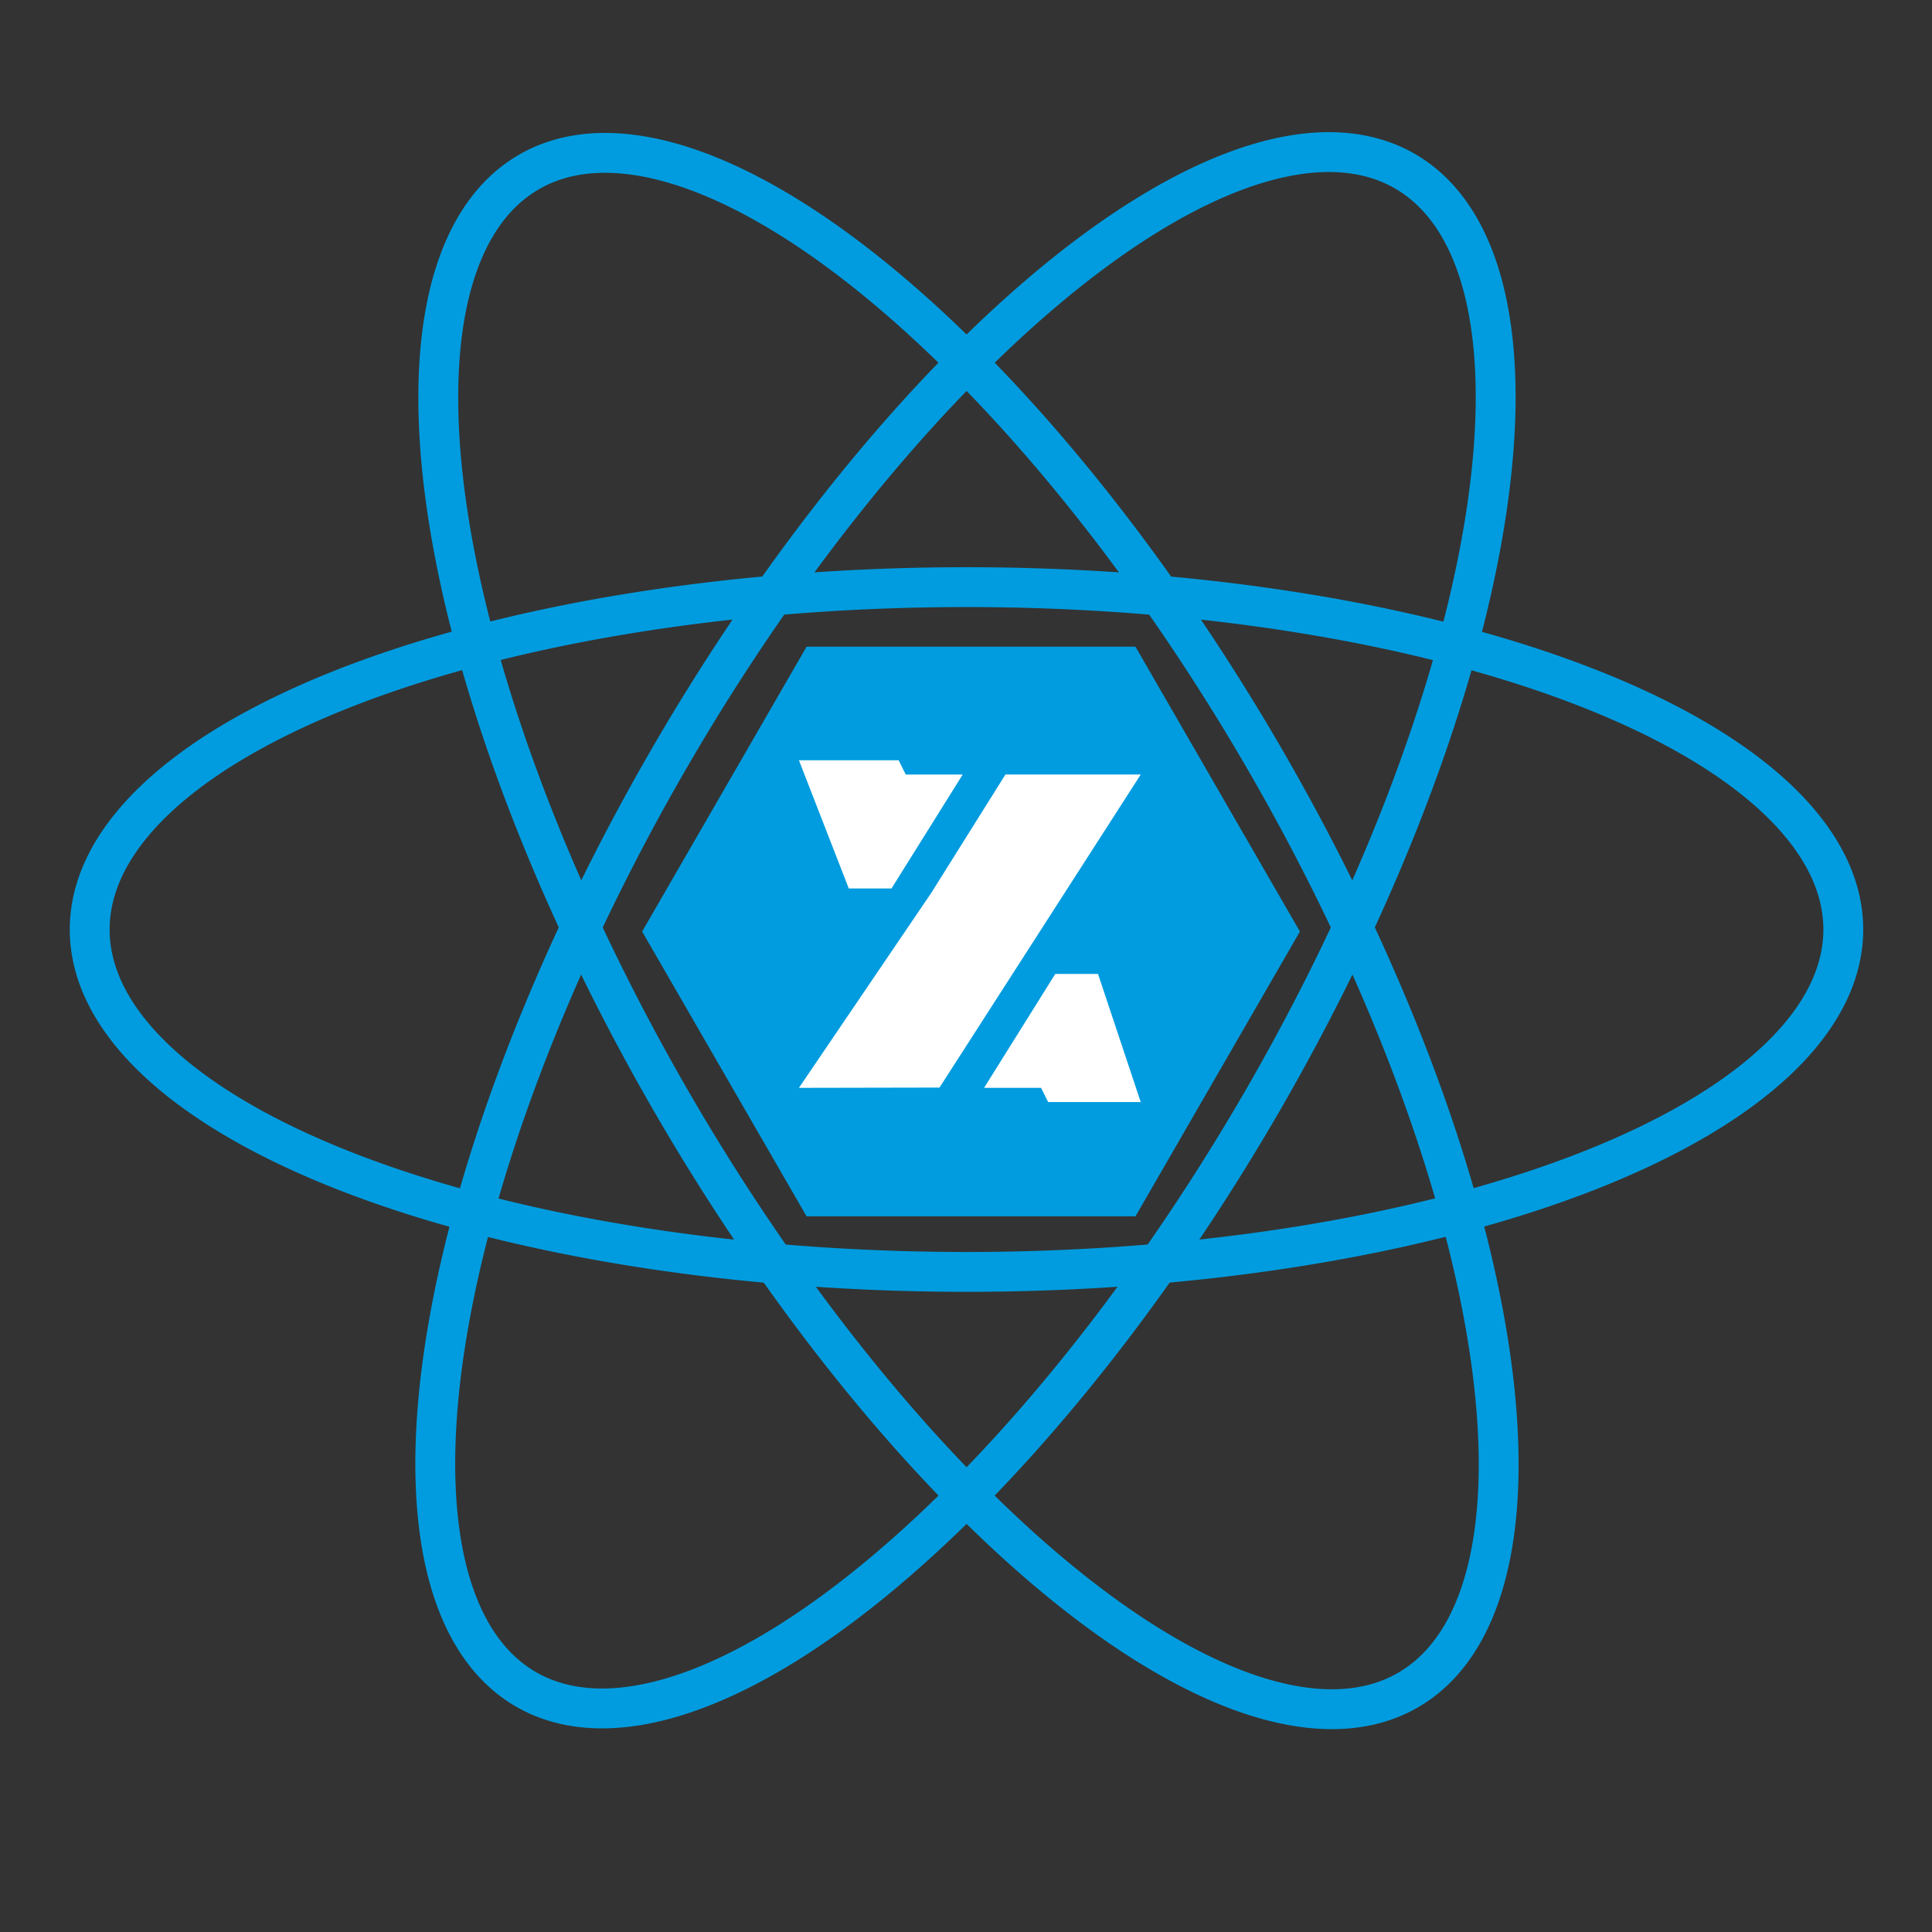 <?xml version="1.0" encoding="UTF-8" standalone="no"?>
<!-- Created with Inkscape (http://www.inkscape.org/) -->

<svg
   xmlns:dc="http://purl.org/dc/elements/1.1/"
   xmlns:cc="http://creativecommons.org/ns#"
   xmlns:rdf="http://www.w3.org/1999/02/22-rdf-syntax-ns#"
   xmlns:svg="http://www.w3.org/2000/svg"
   xmlns="http://www.w3.org/2000/svg"
   xmlns:sodipodi="http://sodipodi.sourceforge.net/DTD/sodipodi-0.dtd"
   xmlns:inkscape="http://www.inkscape.org/namespaces/inkscape"
   width="700"
   height="700"
   id="svg2"
   version="1.1"
   inkscape:version="0.48.4 r9939"
   sodipodi:docname="zydialabs-logo.svg"
   inkscape:export-filename="/home/gioyik/art-zydia/zydialabs-logo.png"
   inkscape:export-xdpi="90"
   inkscape:export-ydpi="90">
  <rect width="100%" height="100%" fill="#333333" stroke="none"/>
  <defs
     id="defs4" />
  <sodipodi:namedview
     id="base"
     pagecolor="#ffffff"
     bordercolor="#666666"
     borderopacity="1.0"
     inkscape:pageopacity="0.0"
     inkscape:pageshadow="2"
     inkscape:zoom="0.49497475"
     inkscape:cx="320.63016"
     inkscape:cy="355.95042"
     inkscape:document-units="px"
     inkscape:current-layer="layer1"
     showgrid="true"
     inkscape:showpageshadow="false"
     inkscape:window-width="1280"
     inkscape:window-height="776"
     inkscape:window-x="0"
     inkscape:window-y="24"
     inkscape:window-maximized="1">
    <inkscape:grid
       type="xygrid"
       id="grid2985"
       empspacing="5"
       visible="true"
       enabled="true"
       snapvisiblegridlinesonly="true" />
  </sodipodi:namedview>
  <g
     inkscape:label="Layer 1"
     inkscape:groupmode="layer"
     id="layer1"
     transform="translate(0,-352.362)">
    <path
       sodipodi:type="star"
       style="fill:#009cdf;fill-opacity:1;stroke:none"
       id="path3765"
       sodipodi:sides="6"
       sodipodi:cx="70"
       sodipodi:cy="110"
       sodipodi:r1="214.70911"
       sodipodi:r2="185.94354"
       sodipodi:arg1="0.52359878"
       sodipodi:arg2="1.0471976"
       inkscape:flatsided="true"
       inkscape:rounded="0"
       inkscape:randomized="0"
       d="M 255.944,217.355 70,324.709 -115.944,217.355 l 0,-214.709 L 70,-104.709 255.944,2.645 z"
       transform="matrix(0,0.555,-0.555,0,412.871,651.022)" />
    <path
       style="fill:#ffffff;fill-opacity:1;stroke:none"
       d="m 364.29,632.987 49.021,0 -46.441,72.241 -26.474,41.182 -50.927,0.099 47.986,-70.696 z"
       id="path3897"
       inkscape:connector-curvature="0"
       sodipodi:nodetypes="ccccccc" />
    <path
       style="fill:#ffffff;fill-opacity:1;stroke:none"
       d="m 382.351,705.228 15.48,0 15.48,46.441 -33.54,0 -2.58,-5.16 -20.64,0 z"
       id="path2984"
       inkscape:connector-curvature="0"
       sodipodi:nodetypes="ccccccc" />
    <path
       style="fill:#ffffff;fill-opacity:1;stroke:none"
       d="m 307.53,674.268 -18.06,-46.441 36.12,0 2.58,5.16 20.64,0 -25.8,41.281 z"
       id="path3753"
       inkscape:connector-curvature="0"
       sodipodi:nodetypes="ccccccc" />
    <path
       sodipodi:type="arc"
       style="fill:none;stroke:#009cdf;stroke-width:20;stroke-linecap:round;stroke-linejoin:round;stroke-miterlimit:4;stroke-opacity:1;stroke-dasharray:none"
       id="path3006"
       sodipodi:cx="360"
       sodipodi:cy="350"
       sodipodi:rx="440"
       sodipodi:ry="171.81725"
       d="m 800,350 a 440,171.817 0 1 1 -880,0 440,171.817 0 1 1 880,0 z"
       transform="matrix(0.722,0,0,0.722,90.259,436.444)" />
    <path
       sodipodi:type="arc"
       style="fill:none;stroke:#009cdf;stroke-width:20;stroke-linecap:round;stroke-linejoin:round;stroke-miterlimit:4;stroke-opacity:1;stroke-dasharray:none"
       id="path3006-7"
       sodipodi:cx="360"
       sodipodi:cy="350"
       sodipodi:rx="440"
       sodipodi:ry="171.81725"
       d="m 800,350 a 440,171.817 0 1 1 -880,0 440,171.817 0 1 1 880,0 z"
       transform="matrix(0.362,0.625,-0.625,0.362,439.326,337.998)" />
    <path
       sodipodi:type="arc"
       style="fill:none;stroke:#009cdf;stroke-width:20;stroke-linecap:round;stroke-linejoin:round;stroke-miterlimit:4;stroke-opacity:1;stroke-dasharray:none"
       id="path3006-7-3"
       sodipodi:cx="360"
       sodipodi:cy="350"
       sodipodi:rx="440"
       sodipodi:ry="171.81725"
       d="m 800,350 a 440,171.817 0 1 1 -880,0 440,171.817 0 1 1 880,0 z"
       transform="matrix(-0.362,0.625,0.625,0.362,261.377,337.717)" />
  </g>
</svg>
